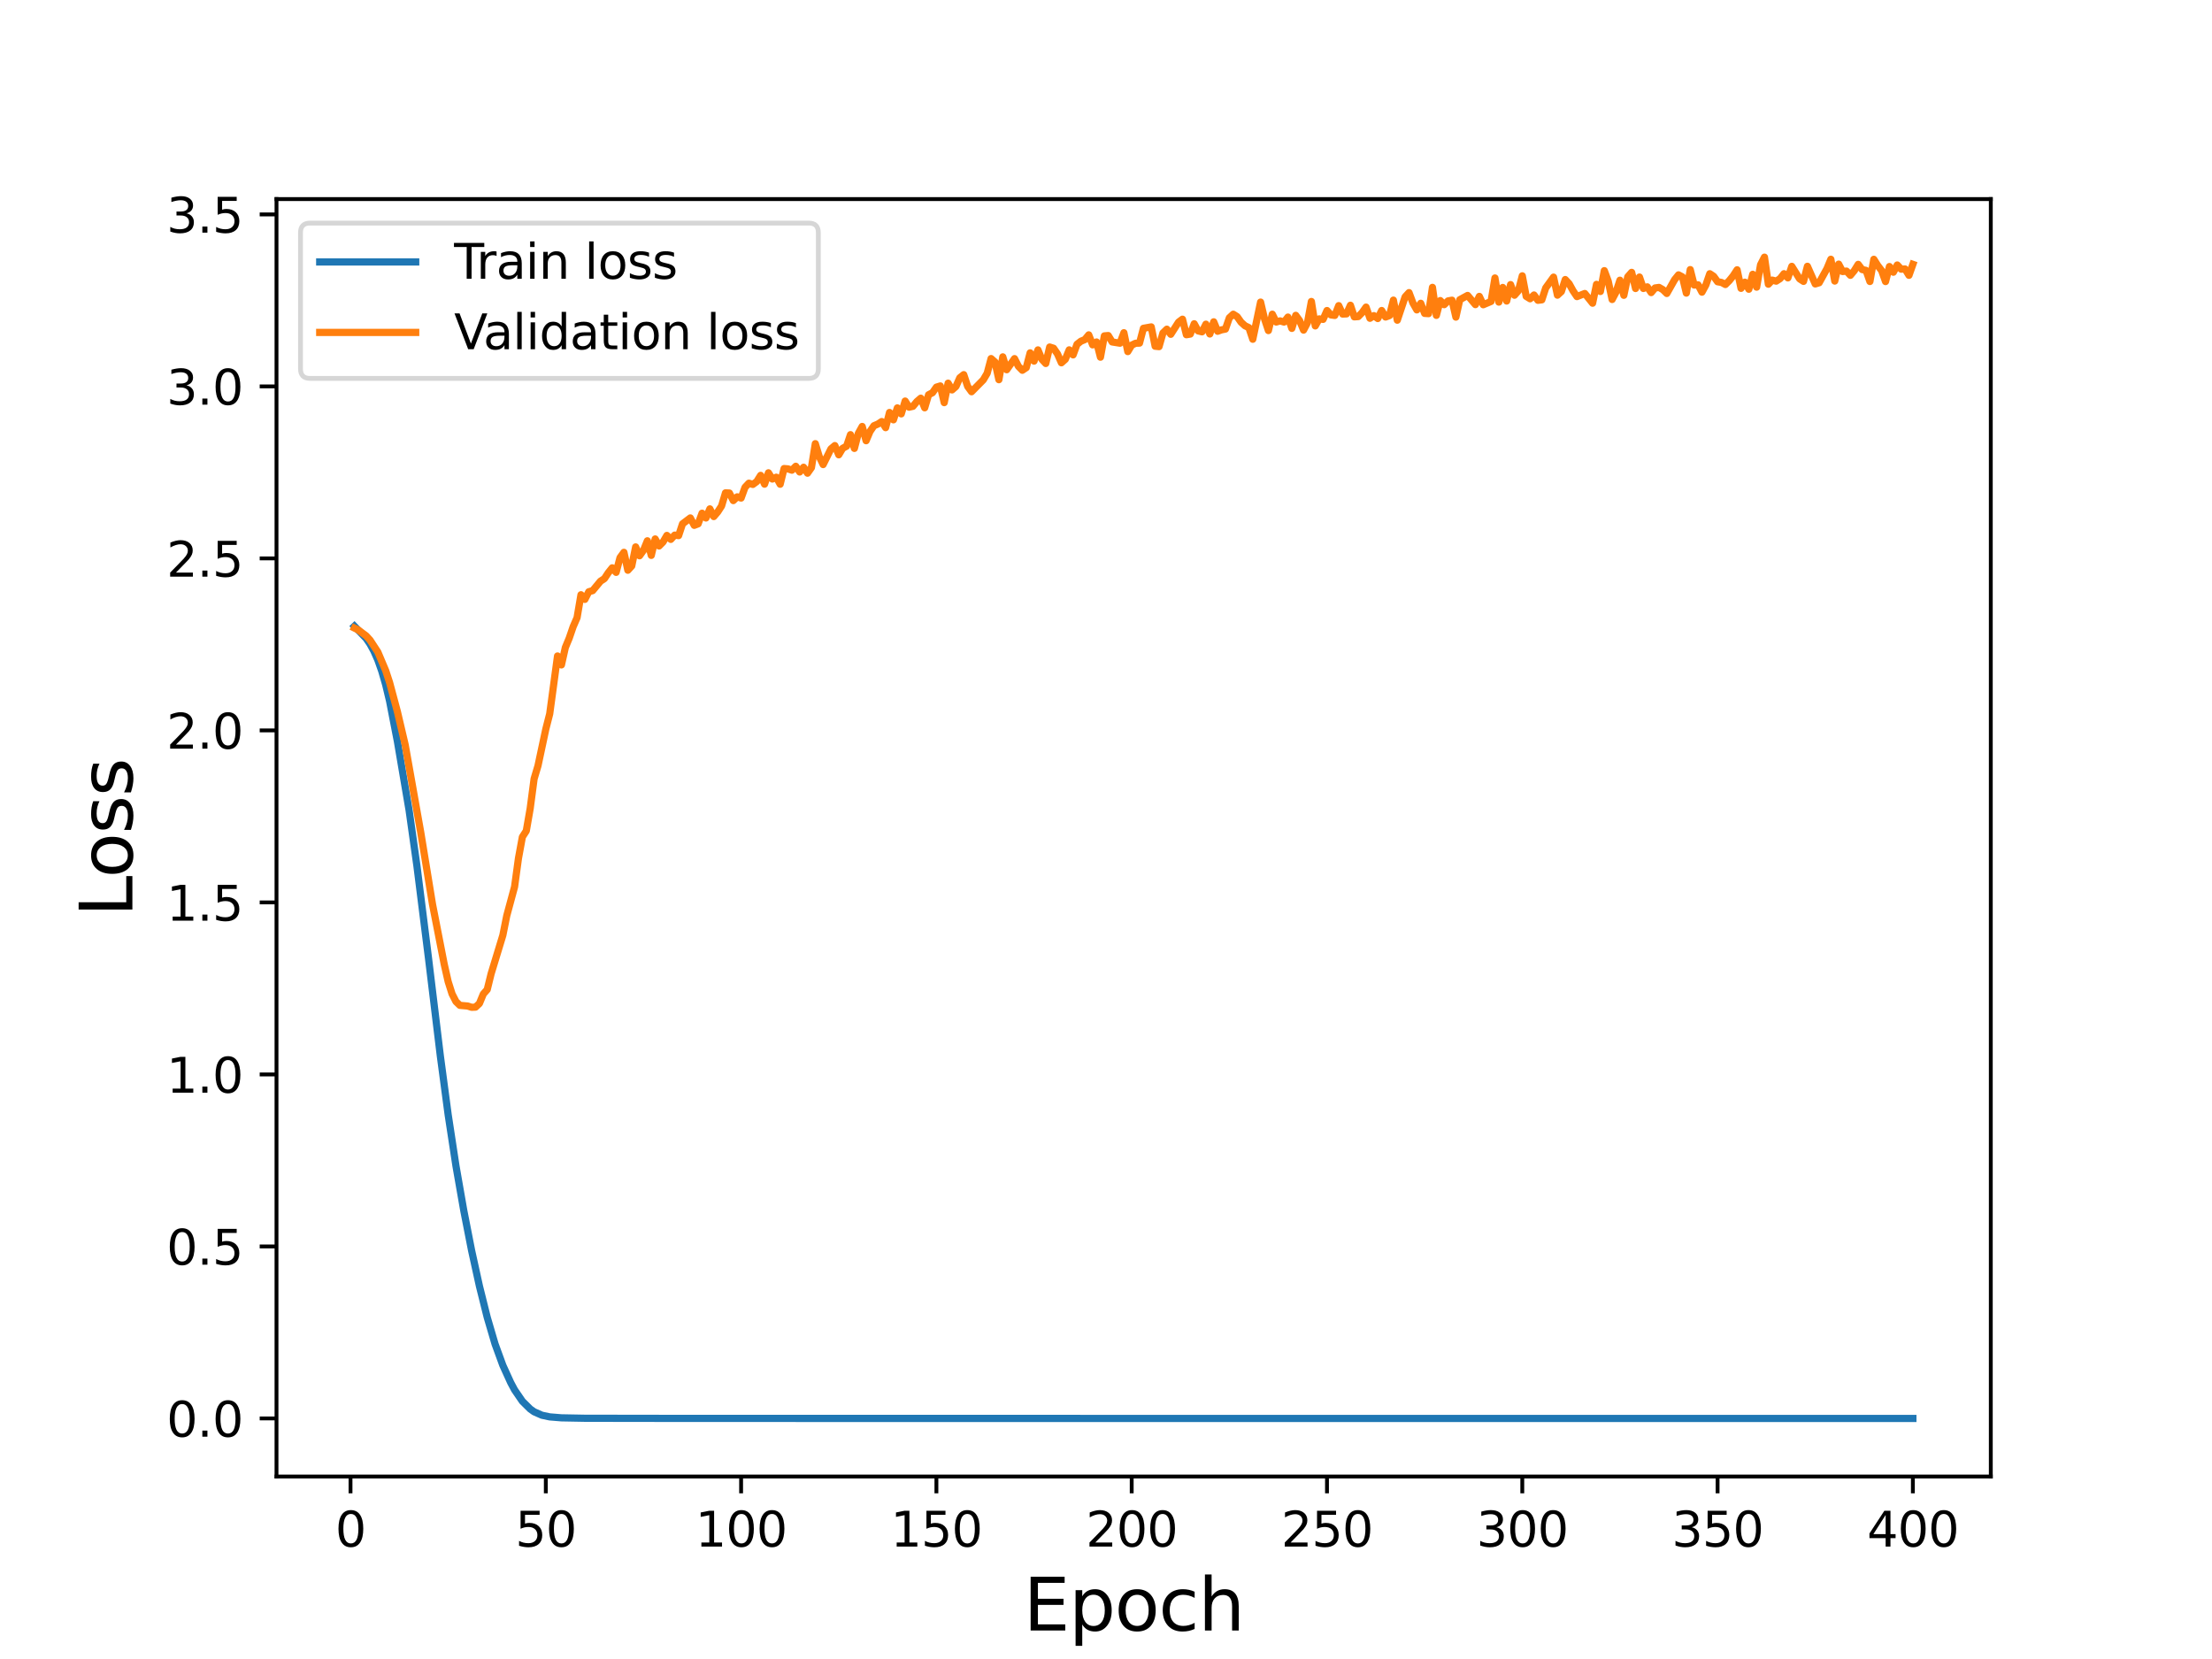 <?xml version="1.0" encoding="utf-8" standalone="no"?>
<!DOCTYPE svg PUBLIC "-//W3C//DTD SVG 1.1//EN"
  "http://www.w3.org/Graphics/SVG/1.1/DTD/svg11.dtd">
<svg height="345.6pt" version="1.1" viewBox="0 0 460.8 345.6" width="460.8pt" xmlns="http://www.w3.org/2000/svg" xmlns:xlink="http://www.w3.org/1999/xlink">
 <defs>
  <style type="text/css">*{stroke-linecap:butt;stroke-linejoin:round;}</style>
 </defs>
 <g id="figure_1">
  <g id="patch_1">
   <path d="M 0 345.6 
L 460.8 345.6 
L 460.8 0 
L 0 0 
z
" style="fill:#ffffff;"/>
  </g>
  <g id="axes_1">
   <g id="patch_2">
    <path d="M 57.6 307.584 
L 414.72 307.584 
L 414.72 41.472 
L 57.6 41.472 
z
" style="fill:#ffffff;"/>
   </g>
   <g id="matplotlib.axis_1">
    <g id="xtick_1">
     <g id="line2d_1">
      <defs>
       <path d="M 0 0 
L 0 3.5 
" id="ma6388815c5" style="stroke:#000000;stroke-width:0.8;"/>
      </defs>
      <g>
       <use style="stroke:#000000;stroke-width:0.8;" x="73.019" xlink:href="#ma6388815c5" y="307.584"/>
      </g>
     </g>
     <g id="text_1">
      <!-- 0 -->
      <g transform="translate(69.838 322.182)scale(0.1 -0.1)">
       <defs>
        <path d="M 2034 4250 
Q 1547 4250 1301 3770 
Q 1056 3291 1056 2328 
Q 1056 1369 1301 889 
Q 1547 409 2034 409 
Q 2525 409 2770 889 
Q 3016 1369 3016 2328 
Q 3016 3291 2770 3770 
Q 2525 4250 2034 4250 
z
M 2034 4750 
Q 2819 4750 3233 4129 
Q 3647 3509 3647 2328 
Q 3647 1150 3233 529 
Q 2819 -91 2034 -91 
Q 1250 -91 836 529 
Q 422 1150 422 2328 
Q 422 3509 836 4129 
Q 1250 4750 2034 4750 
z
" id="DejaVuSans-30" transform="scale(0.016)"/>
       </defs>
       <use xlink:href="#DejaVuSans-30"/>
      </g>
     </g>
    </g>
    <g id="xtick_2">
     <g id="line2d_2">
      <g>
       <use style="stroke:#000000;stroke-width:0.8;" x="113.703" xlink:href="#ma6388815c5" y="307.584"/>
      </g>
     </g>
     <g id="text_2">
      <!-- 50 -->
      <g transform="translate(107.34 322.182)scale(0.1 -0.1)">
       <defs>
        <path d="M 691 4666 
L 3169 4666 
L 3169 4134 
L 1269 4134 
L 1269 2991 
Q 1406 3038 1543 3061 
Q 1681 3084 1819 3084 
Q 2600 3084 3056 2656 
Q 3513 2228 3513 1497 
Q 3513 744 3044 326 
Q 2575 -91 1722 -91 
Q 1428 -91 1123 -41 
Q 819 9 494 109 
L 494 744 
Q 775 591 1075 516 
Q 1375 441 1709 441 
Q 2250 441 2565 725 
Q 2881 1009 2881 1497 
Q 2881 1984 2565 2268 
Q 2250 2553 1709 2553 
Q 1456 2553 1204 2497 
Q 953 2441 691 2322 
L 691 4666 
z
" id="DejaVuSans-35" transform="scale(0.016)"/>
       </defs>
       <use xlink:href="#DejaVuSans-35"/>
       <use x="63.623" xlink:href="#DejaVuSans-30"/>
      </g>
     </g>
    </g>
    <g id="xtick_3">
     <g id="line2d_3">
      <g>
       <use style="stroke:#000000;stroke-width:0.8;" x="154.386" xlink:href="#ma6388815c5" y="307.584"/>
      </g>
     </g>
     <g id="text_3">
      <!-- 100 -->
      <g transform="translate(144.842 322.182)scale(0.1 -0.1)">
       <defs>
        <path d="M 794 531 
L 1825 531 
L 1825 4091 
L 703 3866 
L 703 4441 
L 1819 4666 
L 2450 4666 
L 2450 531 
L 3481 531 
L 3481 0 
L 794 0 
L 794 531 
z
" id="DejaVuSans-31" transform="scale(0.016)"/>
       </defs>
       <use xlink:href="#DejaVuSans-31"/>
       <use x="63.623" xlink:href="#DejaVuSans-30"/>
       <use x="127.246" xlink:href="#DejaVuSans-30"/>
      </g>
     </g>
    </g>
    <g id="xtick_4">
     <g id="line2d_4">
      <g>
       <use style="stroke:#000000;stroke-width:0.8;" x="195.07" xlink:href="#ma6388815c5" y="307.584"/>
      </g>
     </g>
     <g id="text_4">
      <!-- 150 -->
      <g transform="translate(185.526 322.182)scale(0.1 -0.1)">
       <use xlink:href="#DejaVuSans-31"/>
       <use x="63.623" xlink:href="#DejaVuSans-35"/>
       <use x="127.246" xlink:href="#DejaVuSans-30"/>
      </g>
     </g>
    </g>
    <g id="xtick_5">
     <g id="line2d_5">
      <g>
       <use style="stroke:#000000;stroke-width:0.8;" x="235.753" xlink:href="#ma6388815c5" y="307.584"/>
      </g>
     </g>
     <g id="text_5">
      <!-- 200 -->
      <g transform="translate(226.209 322.182)scale(0.1 -0.1)">
       <defs>
        <path d="M 1228 531 
L 3431 531 
L 3431 0 
L 469 0 
L 469 531 
Q 828 903 1448 1529 
Q 2069 2156 2228 2338 
Q 2531 2678 2651 2914 
Q 2772 3150 2772 3378 
Q 2772 3750 2511 3984 
Q 2250 4219 1831 4219 
Q 1534 4219 1204 4116 
Q 875 4013 500 3803 
L 500 4441 
Q 881 4594 1212 4672 
Q 1544 4750 1819 4750 
Q 2544 4750 2975 4387 
Q 3406 4025 3406 3419 
Q 3406 3131 3298 2873 
Q 3191 2616 2906 2266 
Q 2828 2175 2409 1742 
Q 1991 1309 1228 531 
z
" id="DejaVuSans-32" transform="scale(0.016)"/>
       </defs>
       <use xlink:href="#DejaVuSans-32"/>
       <use x="63.623" xlink:href="#DejaVuSans-30"/>
       <use x="127.246" xlink:href="#DejaVuSans-30"/>
      </g>
     </g>
    </g>
    <g id="xtick_6">
     <g id="line2d_6">
      <g>
       <use style="stroke:#000000;stroke-width:0.8;" x="276.437" xlink:href="#ma6388815c5" y="307.584"/>
      </g>
     </g>
     <g id="text_6">
      <!-- 250 -->
      <g transform="translate(266.893 322.182)scale(0.1 -0.1)">
       <use xlink:href="#DejaVuSans-32"/>
       <use x="63.623" xlink:href="#DejaVuSans-35"/>
       <use x="127.246" xlink:href="#DejaVuSans-30"/>
      </g>
     </g>
    </g>
    <g id="xtick_7">
     <g id="line2d_7">
      <g>
       <use style="stroke:#000000;stroke-width:0.8;" x="317.12" xlink:href="#ma6388815c5" y="307.584"/>
      </g>
     </g>
     <g id="text_7">
      <!-- 300 -->
      <g transform="translate(307.576 322.182)scale(0.1 -0.1)">
       <defs>
        <path d="M 2597 2516 
Q 3050 2419 3304 2112 
Q 3559 1806 3559 1356 
Q 3559 666 3084 287 
Q 2609 -91 1734 -91 
Q 1441 -91 1130 -33 
Q 819 25 488 141 
L 488 750 
Q 750 597 1062 519 
Q 1375 441 1716 441 
Q 2309 441 2620 675 
Q 2931 909 2931 1356 
Q 2931 1769 2642 2001 
Q 2353 2234 1838 2234 
L 1294 2234 
L 1294 2753 
L 1863 2753 
Q 2328 2753 2575 2939 
Q 2822 3125 2822 3475 
Q 2822 3834 2567 4026 
Q 2313 4219 1838 4219 
Q 1578 4219 1281 4162 
Q 984 4106 628 3988 
L 628 4550 
Q 988 4650 1302 4700 
Q 1616 4750 1894 4750 
Q 2613 4750 3031 4423 
Q 3450 4097 3450 3541 
Q 3450 3153 3228 2886 
Q 3006 2619 2597 2516 
z
" id="DejaVuSans-33" transform="scale(0.016)"/>
       </defs>
       <use xlink:href="#DejaVuSans-33"/>
       <use x="63.623" xlink:href="#DejaVuSans-30"/>
       <use x="127.246" xlink:href="#DejaVuSans-30"/>
      </g>
     </g>
    </g>
    <g id="xtick_8">
     <g id="line2d_8">
      <g>
       <use style="stroke:#000000;stroke-width:0.8;" x="357.804" xlink:href="#ma6388815c5" y="307.584"/>
      </g>
     </g>
     <g id="text_8">
      <!-- 350 -->
      <g transform="translate(348.26 322.182)scale(0.1 -0.1)">
       <use xlink:href="#DejaVuSans-33"/>
       <use x="63.623" xlink:href="#DejaVuSans-35"/>
       <use x="127.246" xlink:href="#DejaVuSans-30"/>
      </g>
     </g>
    </g>
    <g id="xtick_9">
     <g id="line2d_9">
      <g>
       <use style="stroke:#000000;stroke-width:0.8;" x="398.487" xlink:href="#ma6388815c5" y="307.584"/>
      </g>
     </g>
     <g id="text_9">
      <!-- 400 -->
      <g transform="translate(388.944 322.182)scale(0.1 -0.1)">
       <defs>
        <path d="M 2419 4116 
L 825 1625 
L 2419 1625 
L 2419 4116 
z
M 2253 4666 
L 3047 4666 
L 3047 1625 
L 3713 1625 
L 3713 1100 
L 3047 1100 
L 3047 0 
L 2419 0 
L 2419 1100 
L 313 1100 
L 313 1709 
L 2253 4666 
z
" id="DejaVuSans-34" transform="scale(0.016)"/>
       </defs>
       <use xlink:href="#DejaVuSans-34"/>
       <use x="63.623" xlink:href="#DejaVuSans-30"/>
       <use x="127.246" xlink:href="#DejaVuSans-30"/>
      </g>
     </g>
    </g>
    <g id="text_10">
     <!-- Epoch -->
     <g transform="translate(213.194 339.66)scale(0.15 -0.15)">
      <defs>
       <path d="M 628 4666 
L 3578 4666 
L 3578 4134 
L 1259 4134 
L 1259 2753 
L 3481 2753 
L 3481 2222 
L 1259 2222 
L 1259 531 
L 3634 531 
L 3634 0 
L 628 0 
L 628 4666 
z
" id="DejaVuSans-45" transform="scale(0.016)"/>
       <path d="M 1159 525 
L 1159 -1331 
L 581 -1331 
L 581 3500 
L 1159 3500 
L 1159 2969 
Q 1341 3281 1617 3432 
Q 1894 3584 2278 3584 
Q 2916 3584 3314 3078 
Q 3713 2572 3713 1747 
Q 3713 922 3314 415 
Q 2916 -91 2278 -91 
Q 1894 -91 1617 61 
Q 1341 213 1159 525 
z
M 3116 1747 
Q 3116 2381 2855 2742 
Q 2594 3103 2138 3103 
Q 1681 3103 1420 2742 
Q 1159 2381 1159 1747 
Q 1159 1113 1420 752 
Q 1681 391 2138 391 
Q 2594 391 2855 752 
Q 3116 1113 3116 1747 
z
" id="DejaVuSans-70" transform="scale(0.016)"/>
       <path d="M 1959 3097 
Q 1497 3097 1228 2736 
Q 959 2375 959 1747 
Q 959 1119 1226 758 
Q 1494 397 1959 397 
Q 2419 397 2687 759 
Q 2956 1122 2956 1747 
Q 2956 2369 2687 2733 
Q 2419 3097 1959 3097 
z
M 1959 3584 
Q 2709 3584 3137 3096 
Q 3566 2609 3566 1747 
Q 3566 888 3137 398 
Q 2709 -91 1959 -91 
Q 1206 -91 779 398 
Q 353 888 353 1747 
Q 353 2609 779 3096 
Q 1206 3584 1959 3584 
z
" id="DejaVuSans-6f" transform="scale(0.016)"/>
       <path d="M 3122 3366 
L 3122 2828 
Q 2878 2963 2633 3030 
Q 2388 3097 2138 3097 
Q 1578 3097 1268 2742 
Q 959 2388 959 1747 
Q 959 1106 1268 751 
Q 1578 397 2138 397 
Q 2388 397 2633 464 
Q 2878 531 3122 666 
L 3122 134 
Q 2881 22 2623 -34 
Q 2366 -91 2075 -91 
Q 1284 -91 818 406 
Q 353 903 353 1747 
Q 353 2603 823 3093 
Q 1294 3584 2113 3584 
Q 2378 3584 2631 3529 
Q 2884 3475 3122 3366 
z
" id="DejaVuSans-63" transform="scale(0.016)"/>
       <path d="M 3513 2113 
L 3513 0 
L 2938 0 
L 2938 2094 
Q 2938 2591 2744 2837 
Q 2550 3084 2163 3084 
Q 1697 3084 1428 2787 
Q 1159 2491 1159 1978 
L 1159 0 
L 581 0 
L 581 4863 
L 1159 4863 
L 1159 2956 
Q 1366 3272 1645 3428 
Q 1925 3584 2291 3584 
Q 2894 3584 3203 3211 
Q 3513 2838 3513 2113 
z
" id="DejaVuSans-68" transform="scale(0.016)"/>
      </defs>
      <use xlink:href="#DejaVuSans-45"/>
      <use x="63.184" xlink:href="#DejaVuSans-70"/>
      <use x="126.66" xlink:href="#DejaVuSans-6f"/>
      <use x="187.842" xlink:href="#DejaVuSans-63"/>
      <use x="242.822" xlink:href="#DejaVuSans-68"/>
     </g>
    </g>
   </g>
   <g id="matplotlib.axis_2">
    <g id="ytick_1">
     <g id="line2d_10">
      <defs>
       <path d="M 0 0 
L -3.5 0 
" id="mbbcbf0e479" style="stroke:#000000;stroke-width:0.8;"/>
      </defs>
      <g>
       <use style="stroke:#000000;stroke-width:0.8;" x="57.6" xlink:href="#mbbcbf0e479" y="295.488"/>
      </g>
     </g>
     <g id="text_11">
      <!-- 0.0 -->
      <g transform="translate(34.697 299.288)scale(0.1 -0.1)">
       <defs>
        <path d="M 684 794 
L 1344 794 
L 1344 0 
L 684 0 
L 684 794 
z
" id="DejaVuSans-2e" transform="scale(0.016)"/>
       </defs>
       <use xlink:href="#DejaVuSans-30"/>
       <use x="63.623" xlink:href="#DejaVuSans-2e"/>
       <use x="95.41" xlink:href="#DejaVuSans-30"/>
      </g>
     </g>
    </g>
    <g id="ytick_2">
     <g id="line2d_11">
      <g>
       <use style="stroke:#000000;stroke-width:0.8;" x="57.6" xlink:href="#mbbcbf0e479" y="259.657"/>
      </g>
     </g>
     <g id="text_12">
      <!-- 0.5 -->
      <g transform="translate(34.697 263.456)scale(0.1 -0.1)">
       <use xlink:href="#DejaVuSans-30"/>
       <use x="63.623" xlink:href="#DejaVuSans-2e"/>
       <use x="95.41" xlink:href="#DejaVuSans-35"/>
      </g>
     </g>
    </g>
    <g id="ytick_3">
     <g id="line2d_12">
      <g>
       <use style="stroke:#000000;stroke-width:0.8;" x="57.6" xlink:href="#mbbcbf0e479" y="223.825"/>
      </g>
     </g>
     <g id="text_13">
      <!-- 1.0 -->
      <g transform="translate(34.697 227.624)scale(0.1 -0.1)">
       <use xlink:href="#DejaVuSans-31"/>
       <use x="63.623" xlink:href="#DejaVuSans-2e"/>
       <use x="95.41" xlink:href="#DejaVuSans-30"/>
      </g>
     </g>
    </g>
    <g id="ytick_4">
     <g id="line2d_13">
      <g>
       <use style="stroke:#000000;stroke-width:0.8;" x="57.6" xlink:href="#mbbcbf0e479" y="187.993"/>
      </g>
     </g>
     <g id="text_14">
      <!-- 1.5 -->
      <g transform="translate(34.697 191.792)scale(0.1 -0.1)">
       <use xlink:href="#DejaVuSans-31"/>
       <use x="63.623" xlink:href="#DejaVuSans-2e"/>
       <use x="95.41" xlink:href="#DejaVuSans-35"/>
      </g>
     </g>
    </g>
    <g id="ytick_5">
     <g id="line2d_14">
      <g>
       <use style="stroke:#000000;stroke-width:0.8;" x="57.6" xlink:href="#mbbcbf0e479" y="152.161"/>
      </g>
     </g>
     <g id="text_15">
      <!-- 2.0 -->
      <g transform="translate(34.697 155.96)scale(0.1 -0.1)">
       <use xlink:href="#DejaVuSans-32"/>
       <use x="63.623" xlink:href="#DejaVuSans-2e"/>
       <use x="95.41" xlink:href="#DejaVuSans-30"/>
      </g>
     </g>
    </g>
    <g id="ytick_6">
     <g id="line2d_15">
      <g>
       <use style="stroke:#000000;stroke-width:0.8;" x="57.6" xlink:href="#mbbcbf0e479" y="116.329"/>
      </g>
     </g>
     <g id="text_16">
      <!-- 2.5 -->
      <g transform="translate(34.697 120.128)scale(0.1 -0.1)">
       <use xlink:href="#DejaVuSans-32"/>
       <use x="63.623" xlink:href="#DejaVuSans-2e"/>
       <use x="95.41" xlink:href="#DejaVuSans-35"/>
      </g>
     </g>
    </g>
    <g id="ytick_7">
     <g id="line2d_16">
      <g>
       <use style="stroke:#000000;stroke-width:0.8;" x="57.6" xlink:href="#mbbcbf0e479" y="80.497"/>
      </g>
     </g>
     <g id="text_17">
      <!-- 3.0 -->
      <g transform="translate(34.697 84.297)scale(0.1 -0.1)">
       <use xlink:href="#DejaVuSans-33"/>
       <use x="63.623" xlink:href="#DejaVuSans-2e"/>
       <use x="95.41" xlink:href="#DejaVuSans-30"/>
      </g>
     </g>
    </g>
    <g id="ytick_8">
     <g id="line2d_17">
      <g>
       <use style="stroke:#000000;stroke-width:0.8;" x="57.6" xlink:href="#mbbcbf0e479" y="44.666"/>
      </g>
     </g>
     <g id="text_18">
      <!-- 3.5 -->
      <g transform="translate(34.697 48.465)scale(0.1 -0.1)">
       <use xlink:href="#DejaVuSans-33"/>
       <use x="63.623" xlink:href="#DejaVuSans-2e"/>
       <use x="95.41" xlink:href="#DejaVuSans-35"/>
      </g>
     </g>
    </g>
    <g id="text_19">
     <!-- Loss -->
     <g transform="translate(27.577 190.979)rotate(-90)scale(0.15 -0.15)">
      <defs>
       <path d="M 628 4666 
L 1259 4666 
L 1259 531 
L 3531 531 
L 3531 0 
L 628 0 
L 628 4666 
z
" id="DejaVuSans-4c" transform="scale(0.016)"/>
       <path d="M 2834 3397 
L 2834 2853 
Q 2591 2978 2328 3040 
Q 2066 3103 1784 3103 
Q 1356 3103 1142 2972 
Q 928 2841 928 2578 
Q 928 2378 1081 2264 
Q 1234 2150 1697 2047 
L 1894 2003 
Q 2506 1872 2764 1633 
Q 3022 1394 3022 966 
Q 3022 478 2636 193 
Q 2250 -91 1575 -91 
Q 1294 -91 989 -36 
Q 684 19 347 128 
L 347 722 
Q 666 556 975 473 
Q 1284 391 1588 391 
Q 1994 391 2212 530 
Q 2431 669 2431 922 
Q 2431 1156 2273 1281 
Q 2116 1406 1581 1522 
L 1381 1569 
Q 847 1681 609 1914 
Q 372 2147 372 2553 
Q 372 3047 722 3315 
Q 1072 3584 1716 3584 
Q 2034 3584 2315 3537 
Q 2597 3491 2834 3397 
z
" id="DejaVuSans-73" transform="scale(0.016)"/>
      </defs>
      <use xlink:href="#DejaVuSans-4c"/>
      <use x="53.963" xlink:href="#DejaVuSans-6f"/>
      <use x="115.145" xlink:href="#DejaVuSans-73"/>
      <use x="167.244" xlink:href="#DejaVuSans-73"/>
     </g>
    </g>
   </g>
   <g id="line2d_18">
    <path clip-path="url(#p691bd2a28a)" d="M 73.833 130.449 
L 76.274 132.985 
L 77.087 134.17 
L 77.901 135.66 
L 78.715 137.507 
L 79.528 139.809 
L 80.342 142.635 
L 81.156 146.037 
L 82.783 154.432 
L 85.224 168.806 
L 86.851 180.373 
L 89.292 199.841 
L 91.733 219.993 
L 93.361 232.22 
L 94.988 242.901 
L 96.616 252.201 
L 98.243 260.506 
L 99.87 267.906 
L 101.498 274.432 
L 103.125 279.971 
L 104.752 284.429 
L 106.38 288.007 
L 107.193 289.531 
L 108.821 291.907 
L 110.448 293.52 
L 111.262 294.098 
L 112.889 294.816 
L 114.516 295.161 
L 116.957 295.36 
L 121.839 295.45 
L 144.622 295.482 
L 398.487 295.488 
L 398.487 295.488 
" style="fill:none;stroke:#1f77b4;stroke-linecap:square;stroke-width:1.5;"/>
   </g>
   <g id="line2d_19">
    <path clip-path="url(#p691bd2a28a)" d="M 73.833 130.834 
L 74.646 131.242 
L 76.274 132.462 
L 77.087 133.346 
L 78.715 135.844 
L 80.342 139.693 
L 81.156 142.172 
L 82.783 148.239 
L 84.41 155.168 
L 87.665 173.493 
L 90.106 188.424 
L 92.547 200.915 
L 93.361 204.493 
L 94.174 207.051 
L 94.988 208.648 
L 95.802 209.433 
L 97.429 209.573 
L 98.243 209.84 
L 99.057 209.805 
L 99.87 209.047 
L 100.684 207.069 
L 101.498 206.146 
L 102.311 202.84 
L 104.752 194.83 
L 105.566 190.764 
L 107.193 184.743 
L 108.007 178.779 
L 108.821 174.35 
L 109.634 173.093 
L 110.448 168.417 
L 111.262 162.238 
L 112.075 159.515 
L 113.703 151.882 
L 114.516 148.693 
L 116.144 136.65 
L 116.957 138.513 
L 117.771 134.889 
L 118.585 132.922 
L 119.398 130.549 
L 120.212 128.678 
L 121.026 123.896 
L 121.839 124.863 
L 122.653 123.274 
L 123.467 123.036 
L 125.094 121.07 
L 125.908 120.54 
L 126.721 119.311 
L 127.535 118.291 
L 128.349 119.234 
L 129.162 116.17 
L 129.976 115.056 
L 130.79 118.791 
L 131.603 117.905 
L 132.417 113.932 
L 133.231 115.777 
L 134.044 114.653 
L 134.858 112.656 
L 135.672 115.701 
L 136.485 112.274 
L 137.299 113.742 
L 138.113 112.922 
L 138.926 111.535 
L 139.74 112.361 
L 140.554 111.469 
L 141.367 111.578 
L 142.181 109.123 
L 143.808 107.895 
L 144.622 109.438 
L 145.436 109.126 
L 146.249 106.909 
L 147.063 107.907 
L 147.877 106.007 
L 148.69 107.609 
L 149.504 106.658 
L 150.318 105.404 
L 151.131 102.671 
L 151.945 102.705 
L 152.759 104.282 
L 153.572 103.498 
L 154.386 103.757 
L 155.2 101.52 
L 156.013 100.656 
L 156.827 100.917 
L 157.641 100.322 
L 158.454 99.025 
L 159.268 100.859 
L 160.082 98.49 
L 160.895 99.795 
L 161.709 99.409 
L 162.523 100.877 
L 163.336 97.607 
L 164.15 97.675 
L 164.964 97.949 
L 165.777 97.132 
L 166.591 98.325 
L 167.405 97.335 
L 168.219 98.572 
L 169.032 97.419 
L 169.846 92.421 
L 170.66 95.107 
L 171.473 96.778 
L 173.101 93.504 
L 173.914 92.823 
L 174.728 94.747 
L 175.542 93.389 
L 176.355 92.953 
L 177.169 90.547 
L 177.983 93.411 
L 178.796 90.298 
L 179.61 88.836 
L 180.424 91.81 
L 181.237 89.883 
L 182.051 88.69 
L 182.865 88.349 
L 183.678 87.818 
L 184.492 89.088 
L 185.306 85.921 
L 186.119 87.46 
L 186.933 84.971 
L 187.747 86.217 
L 188.56 83.547 
L 189.374 84.826 
L 190.188 84.642 
L 191.001 83.65 
L 191.815 82.951 
L 192.629 84.955 
L 193.442 82.234 
L 194.256 81.81 
L 195.07 80.648 
L 195.883 80.398 
L 196.697 83.876 
L 197.511 79.82 
L 198.324 81.226 
L 199.138 80.519 
L 199.952 78.688 
L 200.765 78.045 
L 201.579 80.492 
L 202.393 81.607 
L 204.834 79.135 
L 205.647 77.759 
L 206.461 74.697 
L 207.275 75.418 
L 208.088 79.097 
L 208.902 74.34 
L 209.716 77.022 
L 211.343 74.708 
L 212.157 76.314 
L 212.97 77.134 
L 213.784 76.592 
L 214.598 73.502 
L 215.411 75.227 
L 216.225 72.889 
L 217.039 74.85 
L 217.852 75.722 
L 218.666 72.291 
L 219.48 72.545 
L 220.293 73.726 
L 221.107 75.576 
L 221.921 74.852 
L 222.734 72.88 
L 223.548 73.927 
L 224.362 71.72 
L 225.175 71.083 
L 225.989 70.747 
L 226.803 69.758 
L 227.616 71.844 
L 228.43 71.241 
L 229.244 74.411 
L 230.057 69.97 
L 230.871 69.9 
L 231.685 71.235 
L 233.312 71.497 
L 234.126 69.31 
L 234.939 73.244 
L 235.753 71.894 
L 236.567 71.507 
L 237.381 71.479 
L 238.194 68.393 
L 239.822 68.097 
L 240.635 72.128 
L 241.449 72.21 
L 242.263 69.367 
L 243.076 68.576 
L 243.89 69.642 
L 245.517 67.104 
L 246.331 66.494 
L 247.145 69.731 
L 247.958 69.594 
L 248.772 67.445 
L 249.586 68.931 
L 250.399 69.126 
L 251.213 67.533 
L 252.027 69.575 
L 252.84 67.039 
L 253.654 69.008 
L 254.468 68.713 
L 255.281 68.554 
L 256.095 66.203 
L 256.909 65.455 
L 257.722 65.969 
L 258.536 67.123 
L 259.35 67.86 
L 260.163 68.25 
L 260.977 70.675 
L 262.604 62.93 
L 263.418 66.41 
L 264.232 68.865 
L 265.045 65.452 
L 265.859 67.088 
L 266.673 66.846 
L 267.486 67.093 
L 268.3 66.051 
L 269.114 68.41 
L 269.927 65.689 
L 270.741 66.803 
L 271.555 68.766 
L 272.368 67.223 
L 273.182 62.803 
L 273.996 67.892 
L 274.809 66.427 
L 275.623 66.532 
L 276.437 64.688 
L 277.25 65.599 
L 278.064 65.71 
L 278.878 63.669 
L 279.691 65.423 
L 280.505 65.389 
L 281.319 63.59 
L 282.132 66.008 
L 282.946 65.951 
L 283.76 65.117 
L 284.573 63.974 
L 285.387 66.304 
L 286.201 65.75 
L 287.014 66.356 
L 287.828 64.683 
L 288.642 66.043 
L 289.455 65.741 
L 290.269 62.52 
L 291.083 66.704 
L 292.71 61.843 
L 293.524 60.957 
L 294.337 63.119 
L 295.151 64.558 
L 295.965 63.178 
L 296.778 65.285 
L 297.592 65.339 
L 298.406 59.86 
L 299.219 65.7 
L 300.033 62.613 
L 300.847 63.471 
L 301.66 62.685 
L 302.474 62.535 
L 303.288 66.061 
L 304.101 62.431 
L 305.729 61.543 
L 307.356 63.458 
L 308.17 61.742 
L 308.984 63.483 
L 310.611 62.797 
L 311.425 57.906 
L 312.238 62.935 
L 313.052 59.881 
L 313.866 62.711 
L 314.679 59.284 
L 315.493 61.503 
L 316.307 60.573 
L 317.12 57.459 
L 317.934 61.737 
L 318.748 62.238 
L 319.561 61.452 
L 320.375 62.558 
L 321.189 62.461 
L 322.002 59.979 
L 323.63 57.731 
L 324.443 61.489 
L 325.257 60.742 
L 326.071 58.234 
L 326.884 59.11 
L 327.698 60.586 
L 328.512 61.788 
L 330.139 61.138 
L 331.766 63.162 
L 332.58 59.236 
L 333.394 60.724 
L 334.207 56.38 
L 335.021 58.575 
L 335.835 62.39 
L 336.648 60.839 
L 337.462 58.371 
L 338.276 61.518 
L 339.089 57.662 
L 339.903 56.737 
L 340.717 60.099 
L 341.53 57.711 
L 342.344 60.092 
L 343.158 59.755 
L 343.971 60.952 
L 344.785 59.987 
L 345.599 59.871 
L 346.412 60.339 
L 347.226 61.137 
L 348.853 58.259 
L 349.667 57.258 
L 350.481 57.685 
L 351.294 61.059 
L 352.108 56.161 
L 352.922 59.381 
L 353.735 59.332 
L 354.549 60.865 
L 355.363 59.363 
L 356.176 57.019 
L 356.99 57.563 
L 357.804 58.697 
L 358.617 58.835 
L 359.431 59.269 
L 360.245 58.461 
L 361.058 57.456 
L 361.872 56.204 
L 362.686 60.069 
L 363.499 58.785 
L 364.313 60.256 
L 365.127 57.141 
L 365.94 59.822 
L 366.754 55.157 
L 367.568 53.568 
L 368.381 59.207 
L 369.195 58.349 
L 370.009 58.572 
L 370.822 58.045 
L 371.636 57.016 
L 372.45 57.89 
L 373.263 55.483 
L 374.891 58.088 
L 375.704 58.615 
L 376.518 55.471 
L 378.146 59.15 
L 378.959 58.907 
L 380.587 55.961 
L 381.4 54.008 
L 382.214 58.551 
L 383.028 55.023 
L 383.841 56.566 
L 384.655 56.472 
L 385.469 57.355 
L 386.282 56.378 
L 387.096 55.07 
L 387.91 56.153 
L 388.723 56.323 
L 389.537 58.641 
L 390.351 54.015 
L 391.164 55.311 
L 391.978 56.371 
L 392.792 58.655 
L 393.605 55.525 
L 394.419 56.708 
L 395.233 55.2 
L 396.046 56.074 
L 396.86 56.031 
L 397.674 57.355 
L 398.487 55.068 
L 398.487 55.068 
" style="fill:none;stroke:#ff7f0e;stroke-linecap:square;stroke-width:1.5;"/>
   </g>
   <g id="patch_3">
    <path d="M 57.6 307.584 
L 57.6 41.472 
" style="fill:none;stroke:#000000;stroke-linecap:square;stroke-linejoin:miter;stroke-width:0.8;"/>
   </g>
   <g id="patch_4">
    <path d="M 414.72 307.584 
L 414.72 41.472 
" style="fill:none;stroke:#000000;stroke-linecap:square;stroke-linejoin:miter;stroke-width:0.8;"/>
   </g>
   <g id="patch_5">
    <path d="M 57.6 307.584 
L 414.72 307.584 
" style="fill:none;stroke:#000000;stroke-linecap:square;stroke-linejoin:miter;stroke-width:0.8;"/>
   </g>
   <g id="patch_6">
    <path d="M 57.6 41.472 
L 414.72 41.472 
" style="fill:none;stroke:#000000;stroke-linecap:square;stroke-linejoin:miter;stroke-width:0.8;"/>
   </g>
   <g id="legend_1">
    <g id="patch_7">
     <path d="M 64.6 78.828 
L 168.475 78.828 
Q 170.475 78.828 170.475 76.828 
L 170.475 48.472 
Q 170.475 46.472 168.475 46.472 
L 64.6 46.472 
Q 62.6 46.472 62.6 48.472 
L 62.6 76.828 
Q 62.6 78.828 64.6 78.828 
z
" style="fill:#ffffff;opacity:0.8;stroke:#cccccc;stroke-linejoin:miter;"/>
    </g>
    <g id="line2d_20">
     <path d="M 66.6 54.57 
L 86.6 54.57 
" style="fill:none;stroke:#1f77b4;stroke-linecap:square;stroke-width:1.5;"/>
    </g>
    <g id="line2d_21"/>
    <g id="text_20">
     <!-- Train loss -->
     <g transform="translate(94.6 58.07)scale(0.1 -0.1)">
      <defs>
       <path d="M -19 4666 
L 3928 4666 
L 3928 4134 
L 2272 4134 
L 2272 0 
L 1638 0 
L 1638 4134 
L -19 4134 
L -19 4666 
z
" id="DejaVuSans-54" transform="scale(0.016)"/>
       <path d="M 2631 2963 
Q 2534 3019 2420 3045 
Q 2306 3072 2169 3072 
Q 1681 3072 1420 2755 
Q 1159 2438 1159 1844 
L 1159 0 
L 581 0 
L 581 3500 
L 1159 3500 
L 1159 2956 
Q 1341 3275 1631 3429 
Q 1922 3584 2338 3584 
Q 2397 3584 2469 3576 
Q 2541 3569 2628 3553 
L 2631 2963 
z
" id="DejaVuSans-72" transform="scale(0.016)"/>
       <path d="M 2194 1759 
Q 1497 1759 1228 1600 
Q 959 1441 959 1056 
Q 959 750 1161 570 
Q 1363 391 1709 391 
Q 2188 391 2477 730 
Q 2766 1069 2766 1631 
L 2766 1759 
L 2194 1759 
z
M 3341 1997 
L 3341 0 
L 2766 0 
L 2766 531 
Q 2569 213 2275 61 
Q 1981 -91 1556 -91 
Q 1019 -91 701 211 
Q 384 513 384 1019 
Q 384 1609 779 1909 
Q 1175 2209 1959 2209 
L 2766 2209 
L 2766 2266 
Q 2766 2663 2505 2880 
Q 2244 3097 1772 3097 
Q 1472 3097 1187 3025 
Q 903 2953 641 2809 
L 641 3341 
Q 956 3463 1253 3523 
Q 1550 3584 1831 3584 
Q 2591 3584 2966 3190 
Q 3341 2797 3341 1997 
z
" id="DejaVuSans-61" transform="scale(0.016)"/>
       <path d="M 603 3500 
L 1178 3500 
L 1178 0 
L 603 0 
L 603 3500 
z
M 603 4863 
L 1178 4863 
L 1178 4134 
L 603 4134 
L 603 4863 
z
" id="DejaVuSans-69" transform="scale(0.016)"/>
       <path d="M 3513 2113 
L 3513 0 
L 2938 0 
L 2938 2094 
Q 2938 2591 2744 2837 
Q 2550 3084 2163 3084 
Q 1697 3084 1428 2787 
Q 1159 2491 1159 1978 
L 1159 0 
L 581 0 
L 581 3500 
L 1159 3500 
L 1159 2956 
Q 1366 3272 1645 3428 
Q 1925 3584 2291 3584 
Q 2894 3584 3203 3211 
Q 3513 2838 3513 2113 
z
" id="DejaVuSans-6e" transform="scale(0.016)"/>
       <path id="DejaVuSans-20" transform="scale(0.016)"/>
       <path d="M 603 4863 
L 1178 4863 
L 1178 0 
L 603 0 
L 603 4863 
z
" id="DejaVuSans-6c" transform="scale(0.016)"/>
      </defs>
      <use xlink:href="#DejaVuSans-54"/>
      <use x="46.334" xlink:href="#DejaVuSans-72"/>
      <use x="87.447" xlink:href="#DejaVuSans-61"/>
      <use x="148.727" xlink:href="#DejaVuSans-69"/>
      <use x="176.51" xlink:href="#DejaVuSans-6e"/>
      <use x="239.889" xlink:href="#DejaVuSans-20"/>
      <use x="271.676" xlink:href="#DejaVuSans-6c"/>
      <use x="299.459" xlink:href="#DejaVuSans-6f"/>
      <use x="360.641" xlink:href="#DejaVuSans-73"/>
      <use x="412.74" xlink:href="#DejaVuSans-73"/>
     </g>
    </g>
    <g id="line2d_22">
     <path d="M 66.6 69.249 
L 86.6 69.249 
" style="fill:none;stroke:#ff7f0e;stroke-linecap:square;stroke-width:1.5;"/>
    </g>
    <g id="line2d_23"/>
    <g id="text_21">
     <!-- Validation loss -->
     <g transform="translate(94.6 72.749)scale(0.1 -0.1)">
      <defs>
       <path d="M 1831 0 
L 50 4666 
L 709 4666 
L 2188 738 
L 3669 4666 
L 4325 4666 
L 2547 0 
L 1831 0 
z
" id="DejaVuSans-56" transform="scale(0.016)"/>
       <path d="M 2906 2969 
L 2906 4863 
L 3481 4863 
L 3481 0 
L 2906 0 
L 2906 525 
Q 2725 213 2448 61 
Q 2172 -91 1784 -91 
Q 1150 -91 751 415 
Q 353 922 353 1747 
Q 353 2572 751 3078 
Q 1150 3584 1784 3584 
Q 2172 3584 2448 3432 
Q 2725 3281 2906 2969 
z
M 947 1747 
Q 947 1113 1208 752 
Q 1469 391 1925 391 
Q 2381 391 2643 752 
Q 2906 1113 2906 1747 
Q 2906 2381 2643 2742 
Q 2381 3103 1925 3103 
Q 1469 3103 1208 2742 
Q 947 2381 947 1747 
z
" id="DejaVuSans-64" transform="scale(0.016)"/>
       <path d="M 1172 4494 
L 1172 3500 
L 2356 3500 
L 2356 3053 
L 1172 3053 
L 1172 1153 
Q 1172 725 1289 603 
Q 1406 481 1766 481 
L 2356 481 
L 2356 0 
L 1766 0 
Q 1100 0 847 248 
Q 594 497 594 1153 
L 594 3053 
L 172 3053 
L 172 3500 
L 594 3500 
L 594 4494 
L 1172 4494 
z
" id="DejaVuSans-74" transform="scale(0.016)"/>
      </defs>
      <use xlink:href="#DejaVuSans-56"/>
      <use x="60.658" xlink:href="#DejaVuSans-61"/>
      <use x="121.938" xlink:href="#DejaVuSans-6c"/>
      <use x="149.721" xlink:href="#DejaVuSans-69"/>
      <use x="177.504" xlink:href="#DejaVuSans-64"/>
      <use x="240.98" xlink:href="#DejaVuSans-61"/>
      <use x="302.26" xlink:href="#DejaVuSans-74"/>
      <use x="341.469" xlink:href="#DejaVuSans-69"/>
      <use x="369.252" xlink:href="#DejaVuSans-6f"/>
      <use x="430.434" xlink:href="#DejaVuSans-6e"/>
      <use x="493.812" xlink:href="#DejaVuSans-20"/>
      <use x="525.6" xlink:href="#DejaVuSans-6c"/>
      <use x="553.383" xlink:href="#DejaVuSans-6f"/>
      <use x="614.564" xlink:href="#DejaVuSans-73"/>
      <use x="666.664" xlink:href="#DejaVuSans-73"/>
     </g>
    </g>
   </g>
  </g>
 </g>
 <defs>
  <clipPath id="p691bd2a28a">
   <rect height="266.112" width="357.12" x="57.6" y="41.472"/>
  </clipPath>
 </defs>
</svg>

